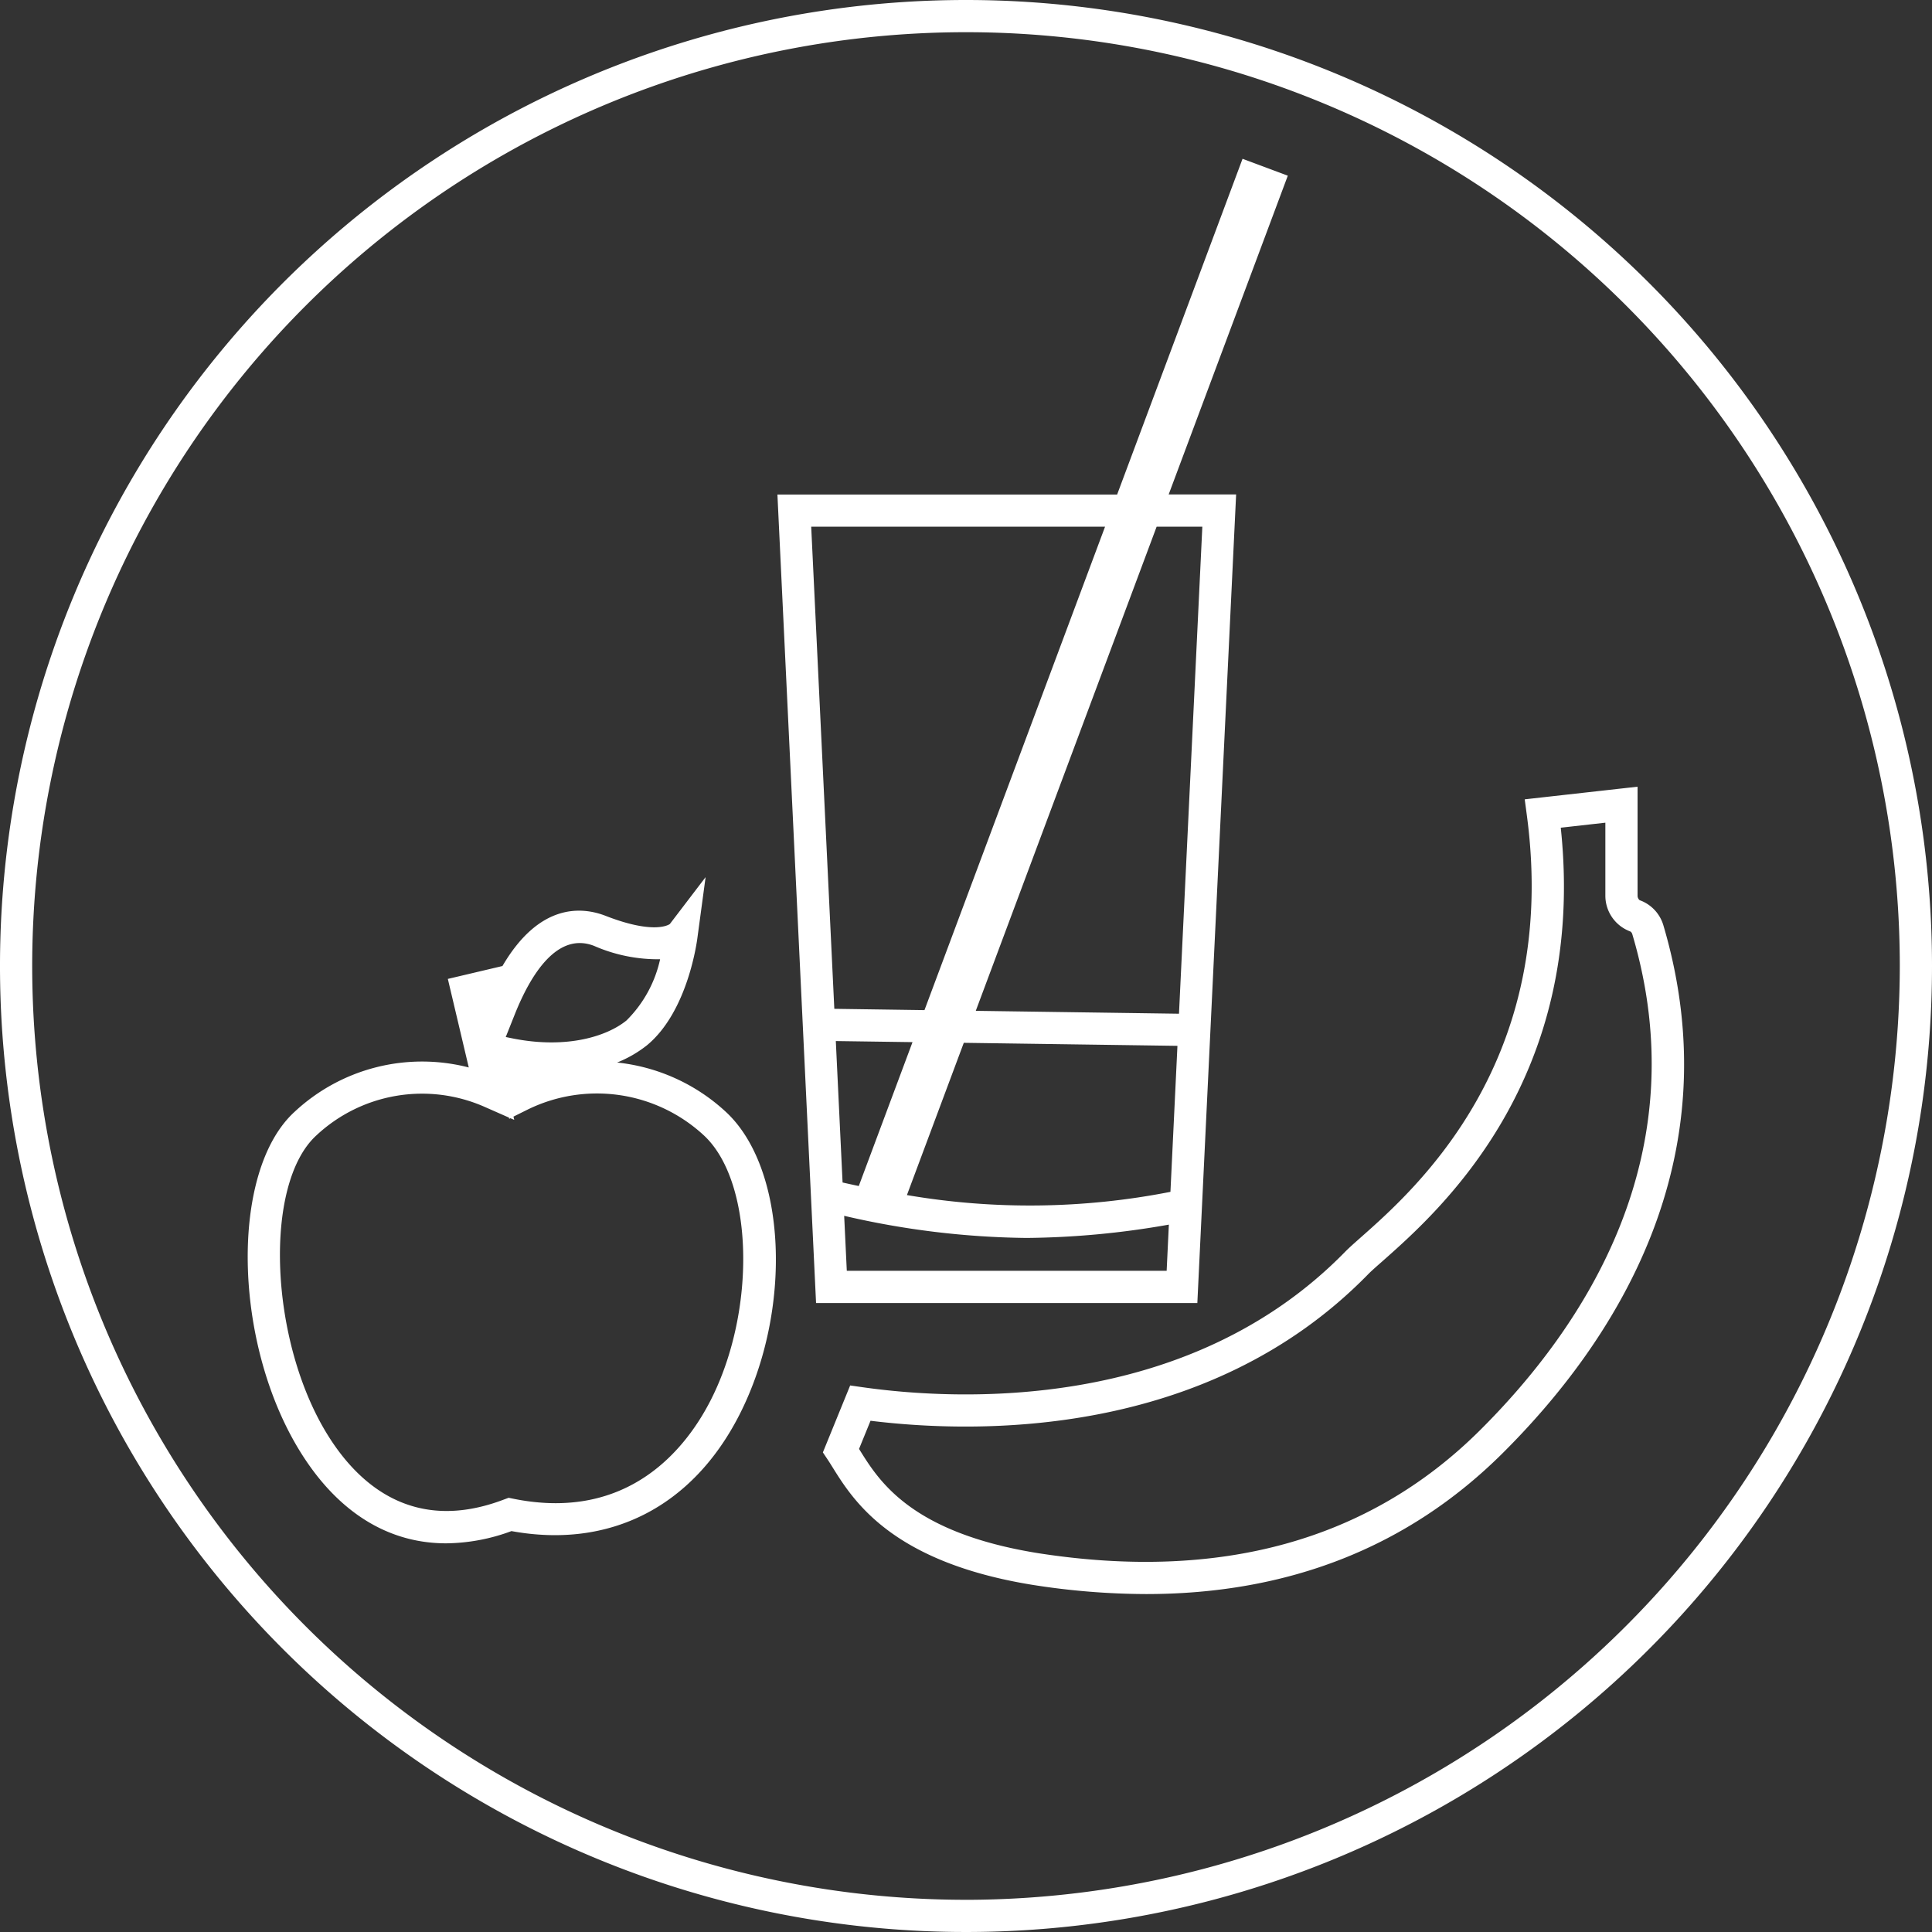 <svg xmlns="http://www.w3.org/2000/svg" width="120" height="120" viewBox="0 0 120 120"><rect x="0" y="0" width="120" height="120" fill="#333333" stroke="none"/><defs><style>.a{fill:#fff;}</style></defs><path class="a" d="M120.519,647.932h-4.19l7.4-19.8-2.811-1.049-7.79,20.853h-21.1l2.4,50.218H118.11Zm-4.08,43.316a45.308,45.308,0,0,1-16.367.2l3.532-9.457,13.27.188Zm-20.784-9.366,4.764.067-3.338,8.938c-.33-.07-.668-.144-1.006-.22Zm22.765-31.95-1.45,30.252-12.622-.179,11.234-30.073Zm-24.294,0h18.253L101.162,679.96l-5.6-.08Zm2.211,46.218-.163-3.413a52.237,52.237,0,0,0,11.333,1.374,52.964,52.964,0,0,0,8.834-.827l-.137,2.866ZM82.071,683.215a7.384,7.384,0,0,0,1.851-1.069c2.569-2.116,3.123-6.549,3.145-6.737l.5-3.708-2.22,2.91c-.01.007-.886.7-3.974-.5-1.491-.583-4.128-.812-6.424,3.111l-3.392.8,1.3,5.5a11.607,11.607,0,0,0-10.833,2.768c-4.012,3.687-3.827,14.337.366,21.1,2.325,3.753,5.454,5.689,9.056,5.689a11.944,11.944,0,0,0,4.063-.76c6.1,1.117,11.243-1.5,14.16-7.227,3.334-6.545,2.933-15.34-.858-18.825A11.74,11.74,0,0,0,82.071,683.215Zm-6.362-2.976c.974-2.446,2.626-5.168,4.933-4.268a9.89,9.89,0,0,0,4.1.83,7.662,7.662,0,0,1-2.087,3.8c-1.194.973-3.665,1.78-7.01,1.13l-.491-.1Zm12.175,23.949c-1.484,2.912-5.05,7.585-12.265,6.12l-.286-.058-.271.1c-5.668,2.173-9.1-.982-10.975-4.013-3.62-5.842-3.992-15.566-.706-18.585a9.612,9.612,0,0,1,10.461-1.782l1.51.665.017.076.073-.036.238.1-.047-.2.866-.43a9.772,9.772,0,0,1,10.95,1.586l0,0C90.538,690.575,90.747,698.567,87.884,704.188Zm59.167-29.513a2.365,2.365,0,0,0-1.37-1.505l-.1-.038a.363.363,0,0,1-.128-.268v-6.781l-7.009.785.135,1.012c2.034,15.28-6.929,23.2-10.3,26.183-.428.378-.769.681-.994.912-9.814,10.04-24.227,9.222-29.967,8.408l-.772-.11-1.695,4.159.295.441c.1.15.205.318.318.5,1.282,2.054,3.666,5.877,12.432,7.289a45.8,45.8,0,0,0,7.036.568c8.837,0,16.246-2.913,22.09-8.7C143.989,700.62,151.386,689.314,147.051,674.675Zm-11.438,31.433c-6.858,6.794-16.081,9.345-27.405,7.58-7.863-1.267-9.856-4.463-11.048-6.373l-.062-.1.713-1.749c6.485.8,20.872,1.169,30.9-9.092.2-.205.507-.474.89-.811,3.517-3.11,12.74-11.259,11.082-26.933l2.77-.311v4.556a2.368,2.368,0,0,0,1.465,2.167l.11.046a.346.346,0,0,1,.1.162C149.188,688.935,142.194,699.584,135.613,706.108ZM103.741,617.22a60,60,0,1,0,60,60A60,60,0,0,0,103.741,617.22Zm0,118a58,58,0,1,1,58-58A58.066,58.066,0,0,1,103.741,735.221Z" transform="translate(-43.741 -617.22)"/></svg>